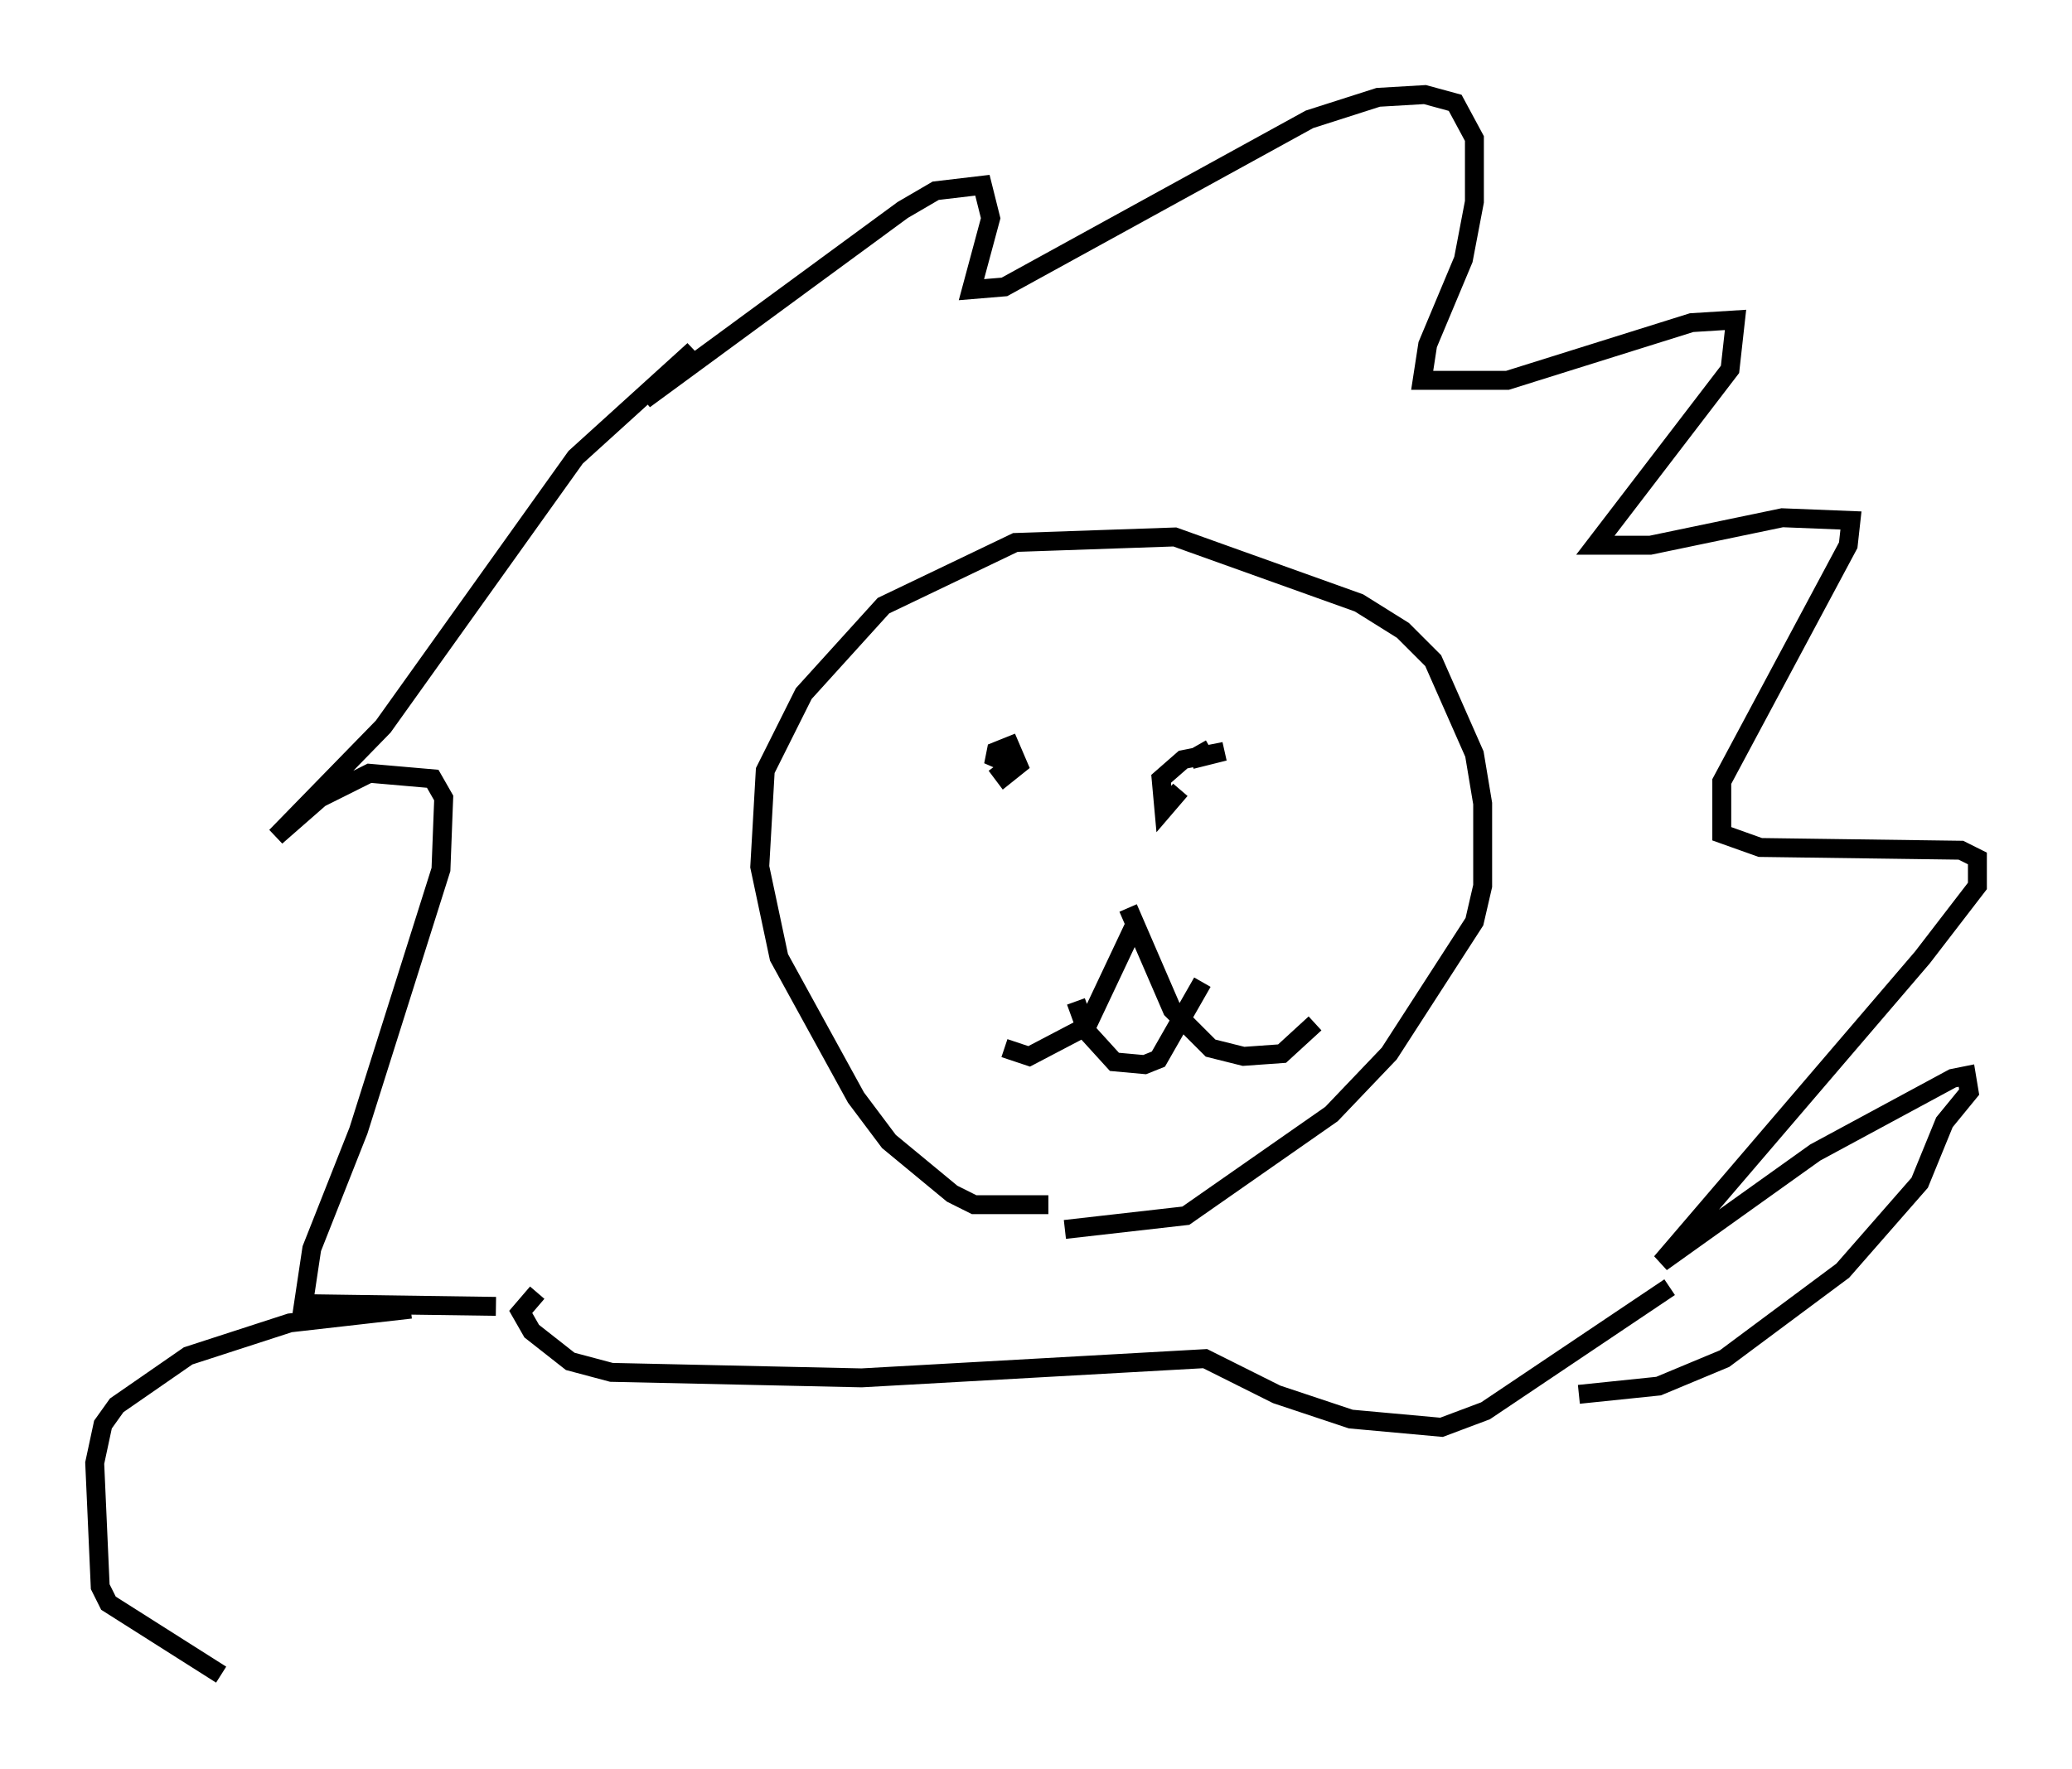 <?xml version="1.0" encoding="utf-8" ?>
<svg baseProfile="full" height="93.519" version="1.1" width="109.497" xmlns="http://www.w3.org/2000/svg" xmlns:ev="http://www.w3.org/2001/xml-events" xmlns:xlink="http://www.w3.org/1999/xlink"><defs /><rect fill="white" height="93.519" width="109.497" x="0" y="0" /><path d="M59.469, 62.519 m-4.067, 1.162 l-3.922, 0.0 -1.162, -0.581 l-3.341, -2.76 -1.743, -2.324 l-4.067, -7.408 -1.017, -4.793 l0.291, -5.084 2.034, -4.067 l4.212, -4.648 6.972, -3.341 l8.425, -0.291 9.732, 3.486 l2.324, 1.453 1.598, 1.598 l2.179, 4.939 0.436, 2.615 l0.0, 4.358 -0.436, 1.888 l-4.503, 6.972 -3.05, 3.196 l-7.698, 5.374 -6.391, 0.726 m-30.067, 4.067 l-10.168, -0.145 0.436, -2.905 l2.469, -6.246 4.358, -13.799 l0.145, -3.777 -0.581, -1.017 l-3.341, -0.291 -2.615, 1.307 l-2.324, 2.034 5.665, -5.81 l10.168, -14.235 6.246, -5.665 l-2.615, 2.615 13.654, -10.022 l1.743, -1.017 2.469, -0.291 l0.436, 1.743 -1.017, 3.777 l1.743, -0.145 16.123, -8.86 l3.631, -1.162 2.469, -0.145 l1.598, 0.436 1.017, 1.888 l0.0, 3.341 -0.581, 3.05 l-1.888, 4.503 -0.291, 1.888 l4.503, 0.0 9.732, -3.05 l2.324, -0.145 -0.291, 2.615 l-7.117, 9.296 2.905, 0.0 l6.972, -1.453 3.631, 0.145 l-0.145, 1.307 -6.682, 12.492 l0.0, 2.76 2.034, 0.726 l10.603, 0.145 0.872, 0.436 l0.0, 1.453 -2.905, 3.777 l-13.799, 16.123 8.134, -5.81 l7.263, -3.922 0.726, -0.145 l0.145, 0.872 -1.307, 1.598 l-1.307, 3.196 -4.067, 4.648 l-6.246, 4.648 -3.486, 1.453 l-4.212, 0.436 m-23.531, -24.693 l-2.469, 5.229 -3.05, 1.598 l-1.307, -0.436 m6.536, -7.408 l2.324, 5.374 2.034, 2.034 l1.743, 0.436 2.034, -0.145 l1.743, -1.598 m-16.268, -14.67 l-0.726, 1.017 0.145, -0.726 l0.726, -0.291 0.436, 1.017 l-0.726, 0.581 -0.436, -0.581 m9.732, 1.307 l-0.872, 1.017 -0.145, -1.598 l1.162, -1.017 2.179, -0.436 l-1.743, 0.436 1.017, -0.581 m-7.117, 13.363 l0.581, 1.598 1.453, 1.598 l1.598, 0.145 0.726, -0.291 l2.324, -4.067 m-35.151, 16.413 l-0.872, 1.017 0.581, 1.017 l2.034, 1.598 2.179, 0.581 l13.218, 0.291 18.156, -1.017 l3.777, 1.888 3.922, 1.307 l4.793, 0.436 2.324, -0.872 l9.732, -6.536 m-66.525, 1.162 l-6.391, 0.726 -5.374, 1.743 l-3.777, 2.615 -0.726, 1.017 l-0.436, 2.034 0.291, 6.536 l0.436, 0.872 5.955, 3.777 " fill="none" stroke="black" stroke-width="1" /></svg>